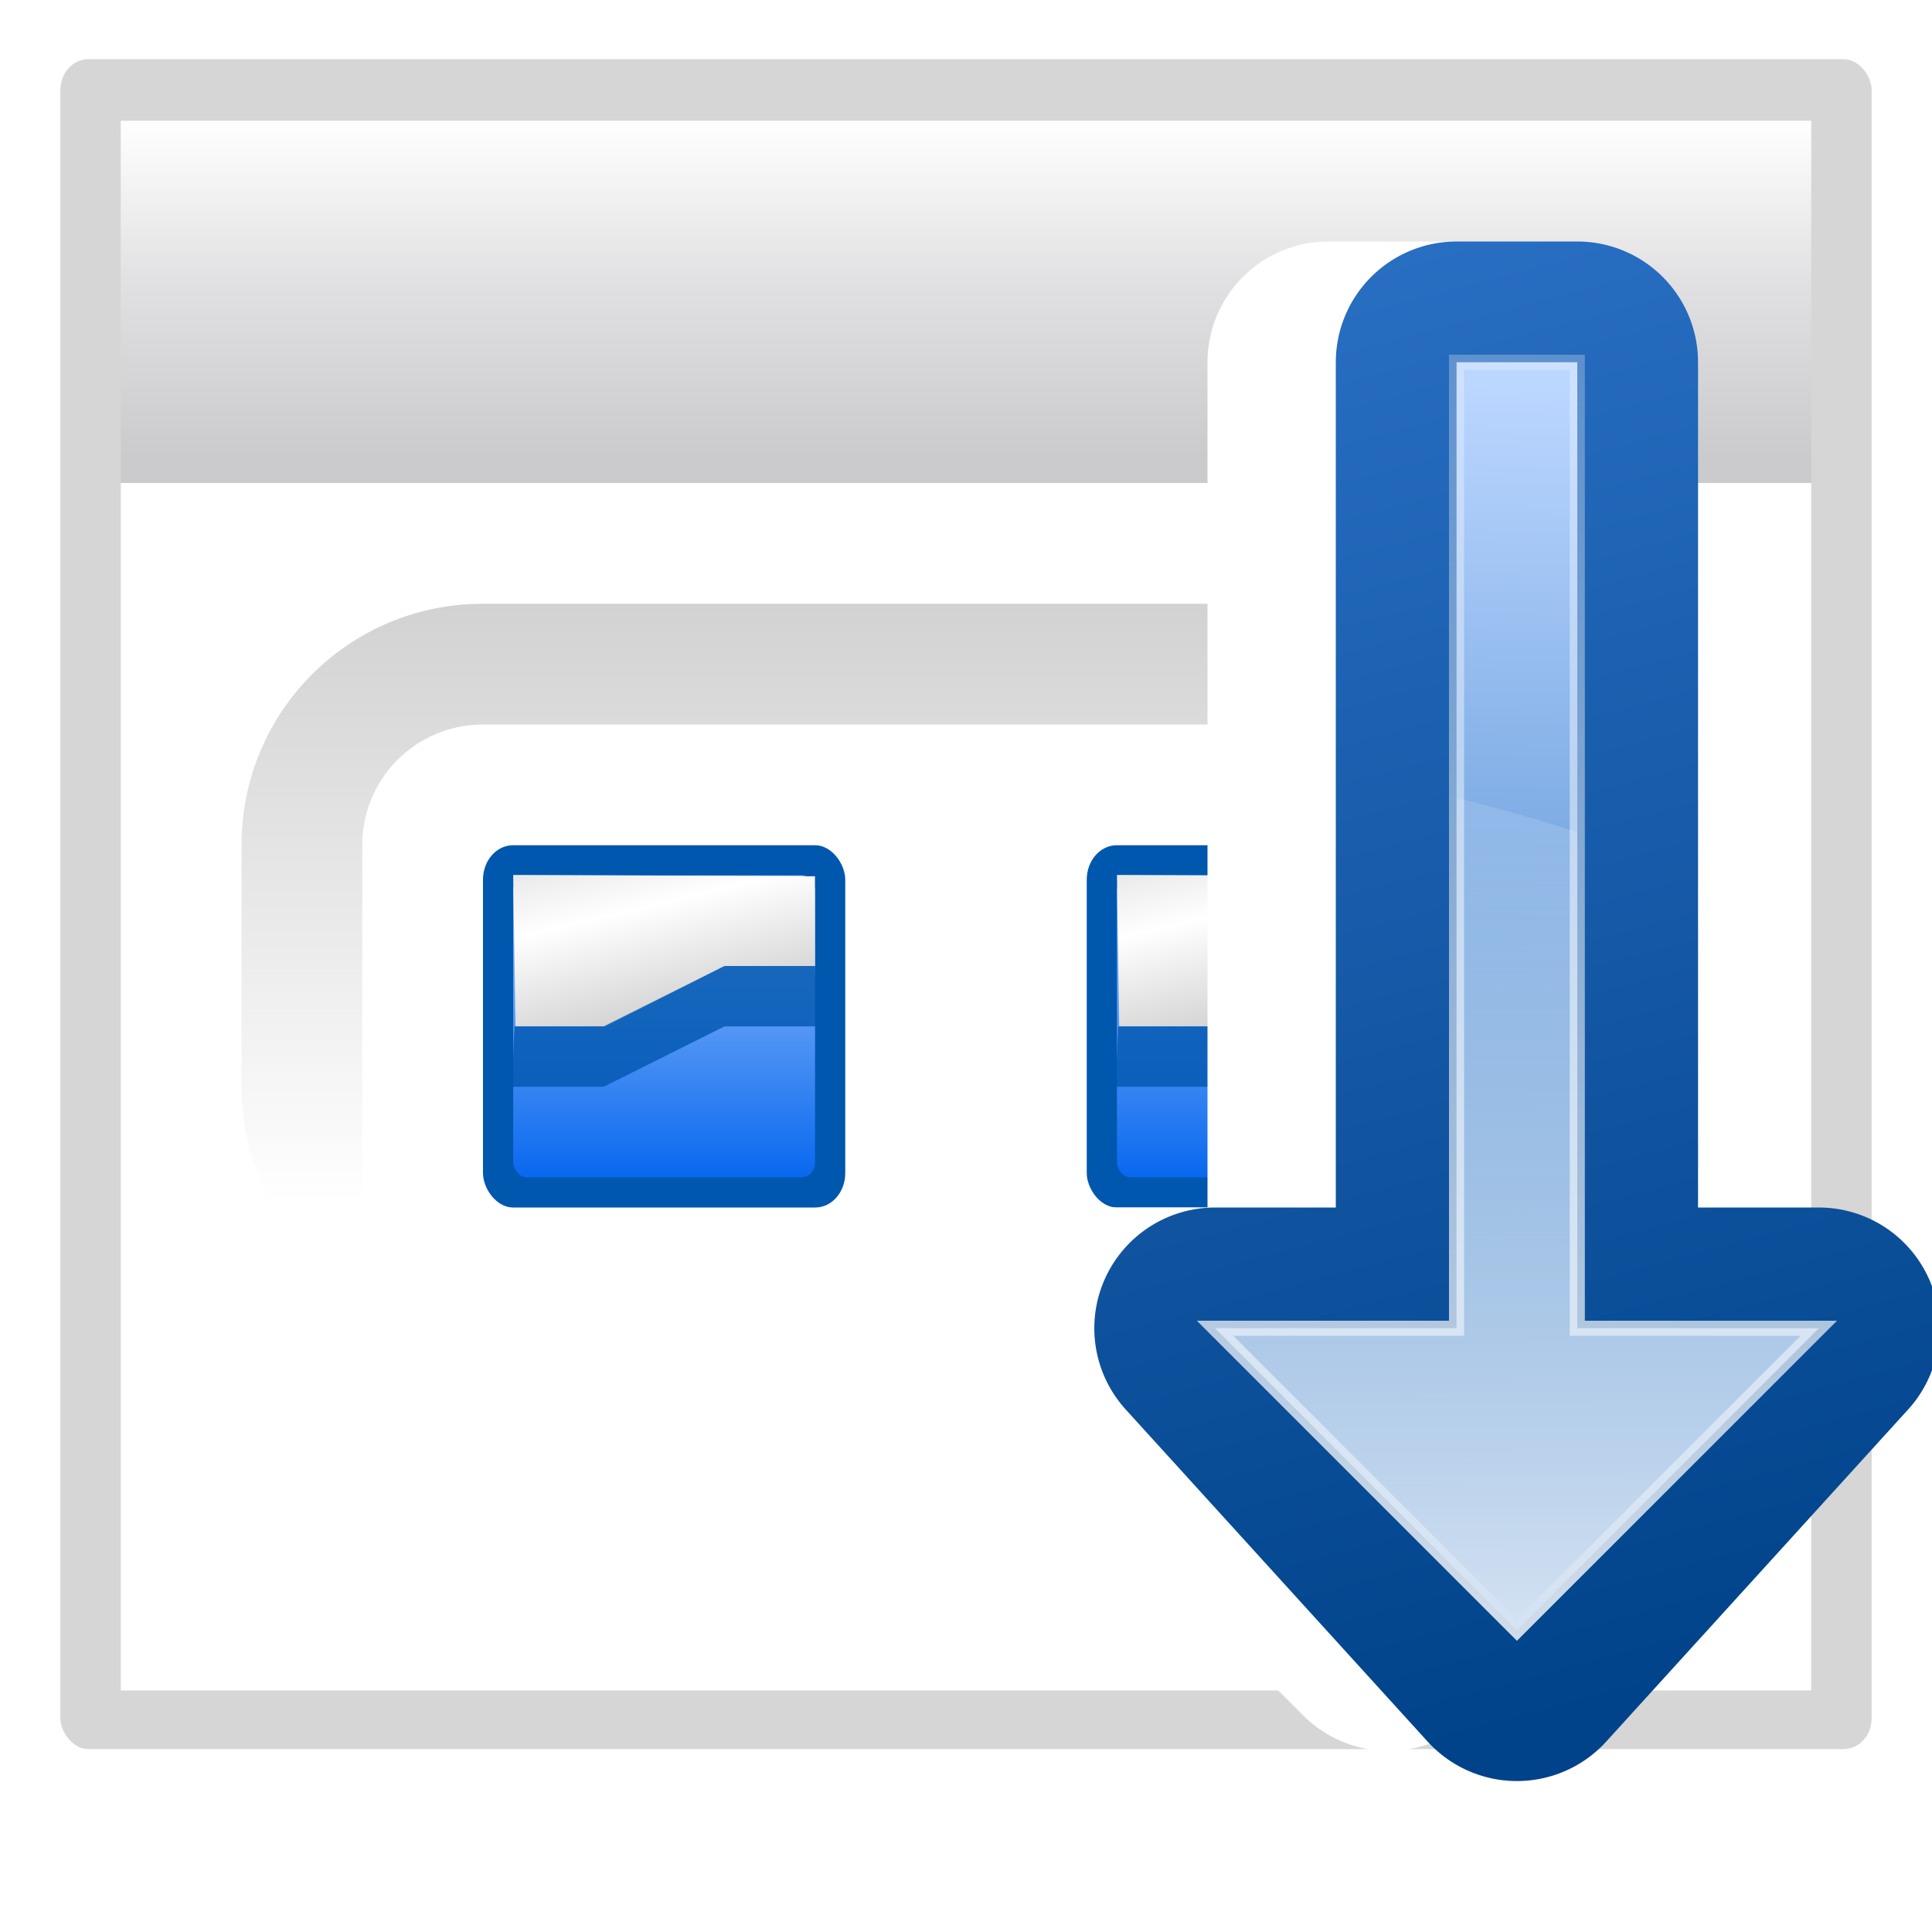 <svg height="128" width="128" xmlns="http://www.w3.org/2000/svg" xmlns:xlink="http://www.w3.org/1999/xlink"><linearGradient id="a"><stop offset="0" stop-color="#fff"/><stop offset="1" stop-color="#fff" stop-opacity="0"/></linearGradient><linearGradient id="b"><stop offset="0" stop-color="#d2d2d3"/><stop offset="1" stop-color="#d2d2d3" stop-opacity="0"/></linearGradient><linearGradient id="c" gradientTransform="matrix(.113 0 0 .169 80.271 151.921)" gradientUnits="userSpaceOnUse" x1="399.775" x2="399.775" y1="681" y2="549.332"><stop offset="0" stop-color="#cbcbcd"/><stop offset=".5" stop-color="#e0e0e2"/><stop offset="1" stop-color="#fff"/></linearGradient><filter id="d"><feGaussianBlur stdDeviation="2.4"/></filter><linearGradient id="e" gradientTransform="matrix(8 0 0 8 8 -0)" gradientUnits="userSpaceOnUse" x1="3.5" x2="3.5" y1="8" y2="5"><stop offset="0" stop-color="#0057ae"/><stop offset="1" stop-color="#0057ae"/></linearGradient><linearGradient id="f" gradientTransform="matrix(7.545 0 0 7.475 9.592 3.507)" gradientUnits="userSpaceOnUse" x1="3.5" x2="3.5" y1="7.825" y2="4.878"><stop offset="0" stop-color="#0968ef"/><stop offset="1" stop-color="#aecffc"/></linearGradient><linearGradient id="g" gradientTransform="matrix(8.089 0 0 7.987 48.218 -.134)" gradientUnits="userSpaceOnUse" x1="-1.148" x2="-1.85" y1="7.03" y2="4.144"><stop offset="0" stop-color="#b3b3b3"/><stop offset=".529" stop-color="#fff"/><stop offset="1" stop-color="#c5c5c5"/></linearGradient><linearGradient id="h" gradientUnits="userSpaceOnUse" x1="112" x2="112" xlink:href="#b" y1="40" y2="80"/><linearGradient id="i" gradientUnits="userSpaceOnUse" x1="191.629" x2="191.629" xlink:href="#b" y1="324.876" y2="364.876"/><linearGradient id="j" gradientUnits="userSpaceOnUse" x1="191.629" x2="191.629" xlink:href="#a" y1="332.876" y2="348.876"/><mask id="k" maskUnits="userSpaceOnUse"><path d="m87.629 324.876h112v24h-112z" fill="url(#j)" fill-rule="evenodd"/></mask><linearGradient id="l" gradientUnits="userSpaceOnUse" x1="87.231" x2="114.639" y1="9.712" y2="112"><stop offset="0" stop-color="#2c72c7"/><stop offset="1" stop-color="#00438a"/></linearGradient><linearGradient id="m" gradientUnits="userSpaceOnUse" x1="114.378" x2="112.954" y1="25.787" y2="115.697"><stop offset="0" stop-color="#bbd6ff"/><stop offset="1" stop-color="#0057ae"/></linearGradient><linearGradient id="n" gradientUnits="userSpaceOnUse" x1="124.5" x2="135.746" xlink:href="#a" y1="108.5" y2="-13.567"/><filter id="o"><feGaussianBlur stdDeviation=".385"/></filter><linearGradient id="p" gradientTransform="matrix(1 0 0 -1 0 140)" gradientUnits="userSpaceOnUse" x1="104" x2="104" y1="120" y2="57.111"><stop offset="0" stop-color="#d4e2f3"/><stop offset="1" stop-color="#fff" stop-opacity="0"/></linearGradient><g transform="translate(-79.629 -236.876)"><rect filter="url(#d)" height="120" opacity=".4" rx="1.852" ry="2.186" transform="matrix(1 0 0 .933 0 23.525)" width="120" x="83.629" y="232.876"/><path d="m-294.553 214.462v-2.745z" fill="#fff" fill-opacity=".757"/><path d="m-46.668 387.704v-2.745z" fill="#fff" fill-opacity=".757"/><path d="m-200.873 319.313v-2.745z" fill="#fff" fill-opacity=".757"/><path d="m-318.241 234.229v-2.745z" fill="#fff" fill-opacity=".757"/><path d="m-76.053 298.81v-2.745z" fill="#fff" fill-opacity=".757"/><path d="m-167.023 371.385v-1.499z" fill="#fff" fill-opacity=".757"/><path d="m-414.08 216.851v-2.745z" fill="#fff" fill-opacity=".757"/><path d="m87.629 244.876h112v104h-112z" fill="url(#c)"/><g fill="#fff"><path d="m37.476 250.175v-1.499z" fill-opacity=".757"/><path d="m-442.72 410.952v-3.726z" fill-opacity=".757"/><path d="m-652.064 318.105v-3.726z" fill-opacity=".757"/><path d="m-482.612 290.272v-3.726z" fill-opacity=".757"/><path d="m-606.111 388.797v-2.036z" fill-opacity=".757"/><path d="m-328.487 224.246v-2.036z" fill-opacity=".757"/><path d="m87.629 268.876h112v80h-112z"/><path d="m-314.38 250.179v-2.745z" fill-opacity=".757"/><path d="m-434.735 233.859v-1.499z" fill-opacity=".757"/><path d="m-1415.635-170.117v-3.726z" fill-opacity=".757"/><path d="m-1545.745-193.71v-3.726z" fill-opacity=".757"/><path d="m-710.432 273.427v-3.726z" fill-opacity=".757"/><path d="m-873.823 251.271v-2.036z" fill-opacity=".757"/><path d="m-1343.421-269.938v-3.726z" fill-opacity=".757"/><path d="m-1340.744-271.171v-3.726z" fill-opacity=".757"/></g><g transform="translate(127.629 252.876)"><rect fill="url(#e)" height="24" rx="1.986" ry="2.276" width="24" x="24" y="40"/><rect fill="url(#f)" height="20" rx=".882" ry="1.001" width="20" x="26" y="42"/><g fill-rule="evenodd"><path d="m26 41.967 19.994.088.006 5.945h-6l-7.83 4h-6.018z" fill="url(#g)"/><path d="m25.912 56h6.088l8-4h6.082l-.082-4h-6l-8 4h-5.914z" fill="#0057ae" opacity=".8"/></g></g><g transform="translate(87.629 252.876)"><rect fill="url(#e)" height="24" rx="1.986" ry="2.276" width="24" x="24" y="40"/><rect fill="url(#f)" height="20" rx=".882" ry="1.001" width="20" x="26" y="42"/><g fill-rule="evenodd"><path d="m26 41.967 19.994.088.006 5.945h-6l-7.83 4h-6.018z" fill="url(#g)"/><path d="m25.912 56h6.088l8-4h6.082l-.082-4h-6l-8 4h-5.914z" fill="#0057ae" opacity=".8"/></g></g><path d="m32 40c-8.864 0-16 7.136-16 16v16c0 5.939 3.219 11.083 8 13.844v-29.844c0-4.432 3.568-8 8-8h64c4.432 0 8 3.568 8 8v29.844c4.781-2.761 8-7.904 8-13.844v-16c0-8.864-7.136-16-16-16z" fill="url(#h)" fill-rule="evenodd" transform="translate(79.629 236.876)"/><g mask="url(#k)"><g transform="translate(87.629 300.876)"><rect fill="url(#e)" height="24" rx="1.986" ry="2.276" width="24" x="24" y="40"/><rect fill="url(#f)" height="20" rx=".882" ry="1.001" width="20" x="26" y="42"/><g fill-rule="evenodd"><path d="m26 41.967 19.994.088.006 5.945h-6l-7.83 4h-6.018z" fill="url(#g)"/><path d="m25.912 56h6.088l8-4h6.082l-.082-4h-6l-8 4h-5.914z" fill="#0057ae" opacity=".8"/></g></g><path d="m111.629 324.876c-8.864 0-16 7.136-16 16v16c0 5.939 3.219 11.083 8 13.844v-29.844c0-4.432 3.568-8 8-8h64c4.432 0 8 3.568 8 8v29.844c4.781-2.761 8-7.904 8-13.844v-16c0-8.864-7.136-16-16-16z" fill="url(#i)" fill-rule="evenodd"/></g><g transform="translate(76.129 236.876)"><path d="m95.5 108-20-20h16v-64h8v64h16z" fill="none" stroke="#fff" stroke-linecap="round" stroke-linejoin="round" stroke-width="16"/><path d="m104 110-20-22h16v-64h8v64h16z" fill="none" stroke="url(#l)" stroke-linecap="round" stroke-linejoin="round" stroke-width="16"/><path d="m104 108-20-20h16v-64h8v64h16z" fill="url(#m)" fill-rule="evenodd"/><path d="m104 108-20-20h16v-64h8v64h16z" fill="none" filter="url(#o)" opacity=".898" stroke="url(#n)"/><path d="m104 20-20 20h16v35.156c2.729-.693 5.404-1.455 8-2.281v-32.875h16z" fill="url(#p)" fill-rule="evenodd" transform="matrix(1 0 0 -1 0 128)"/></g></g></svg>